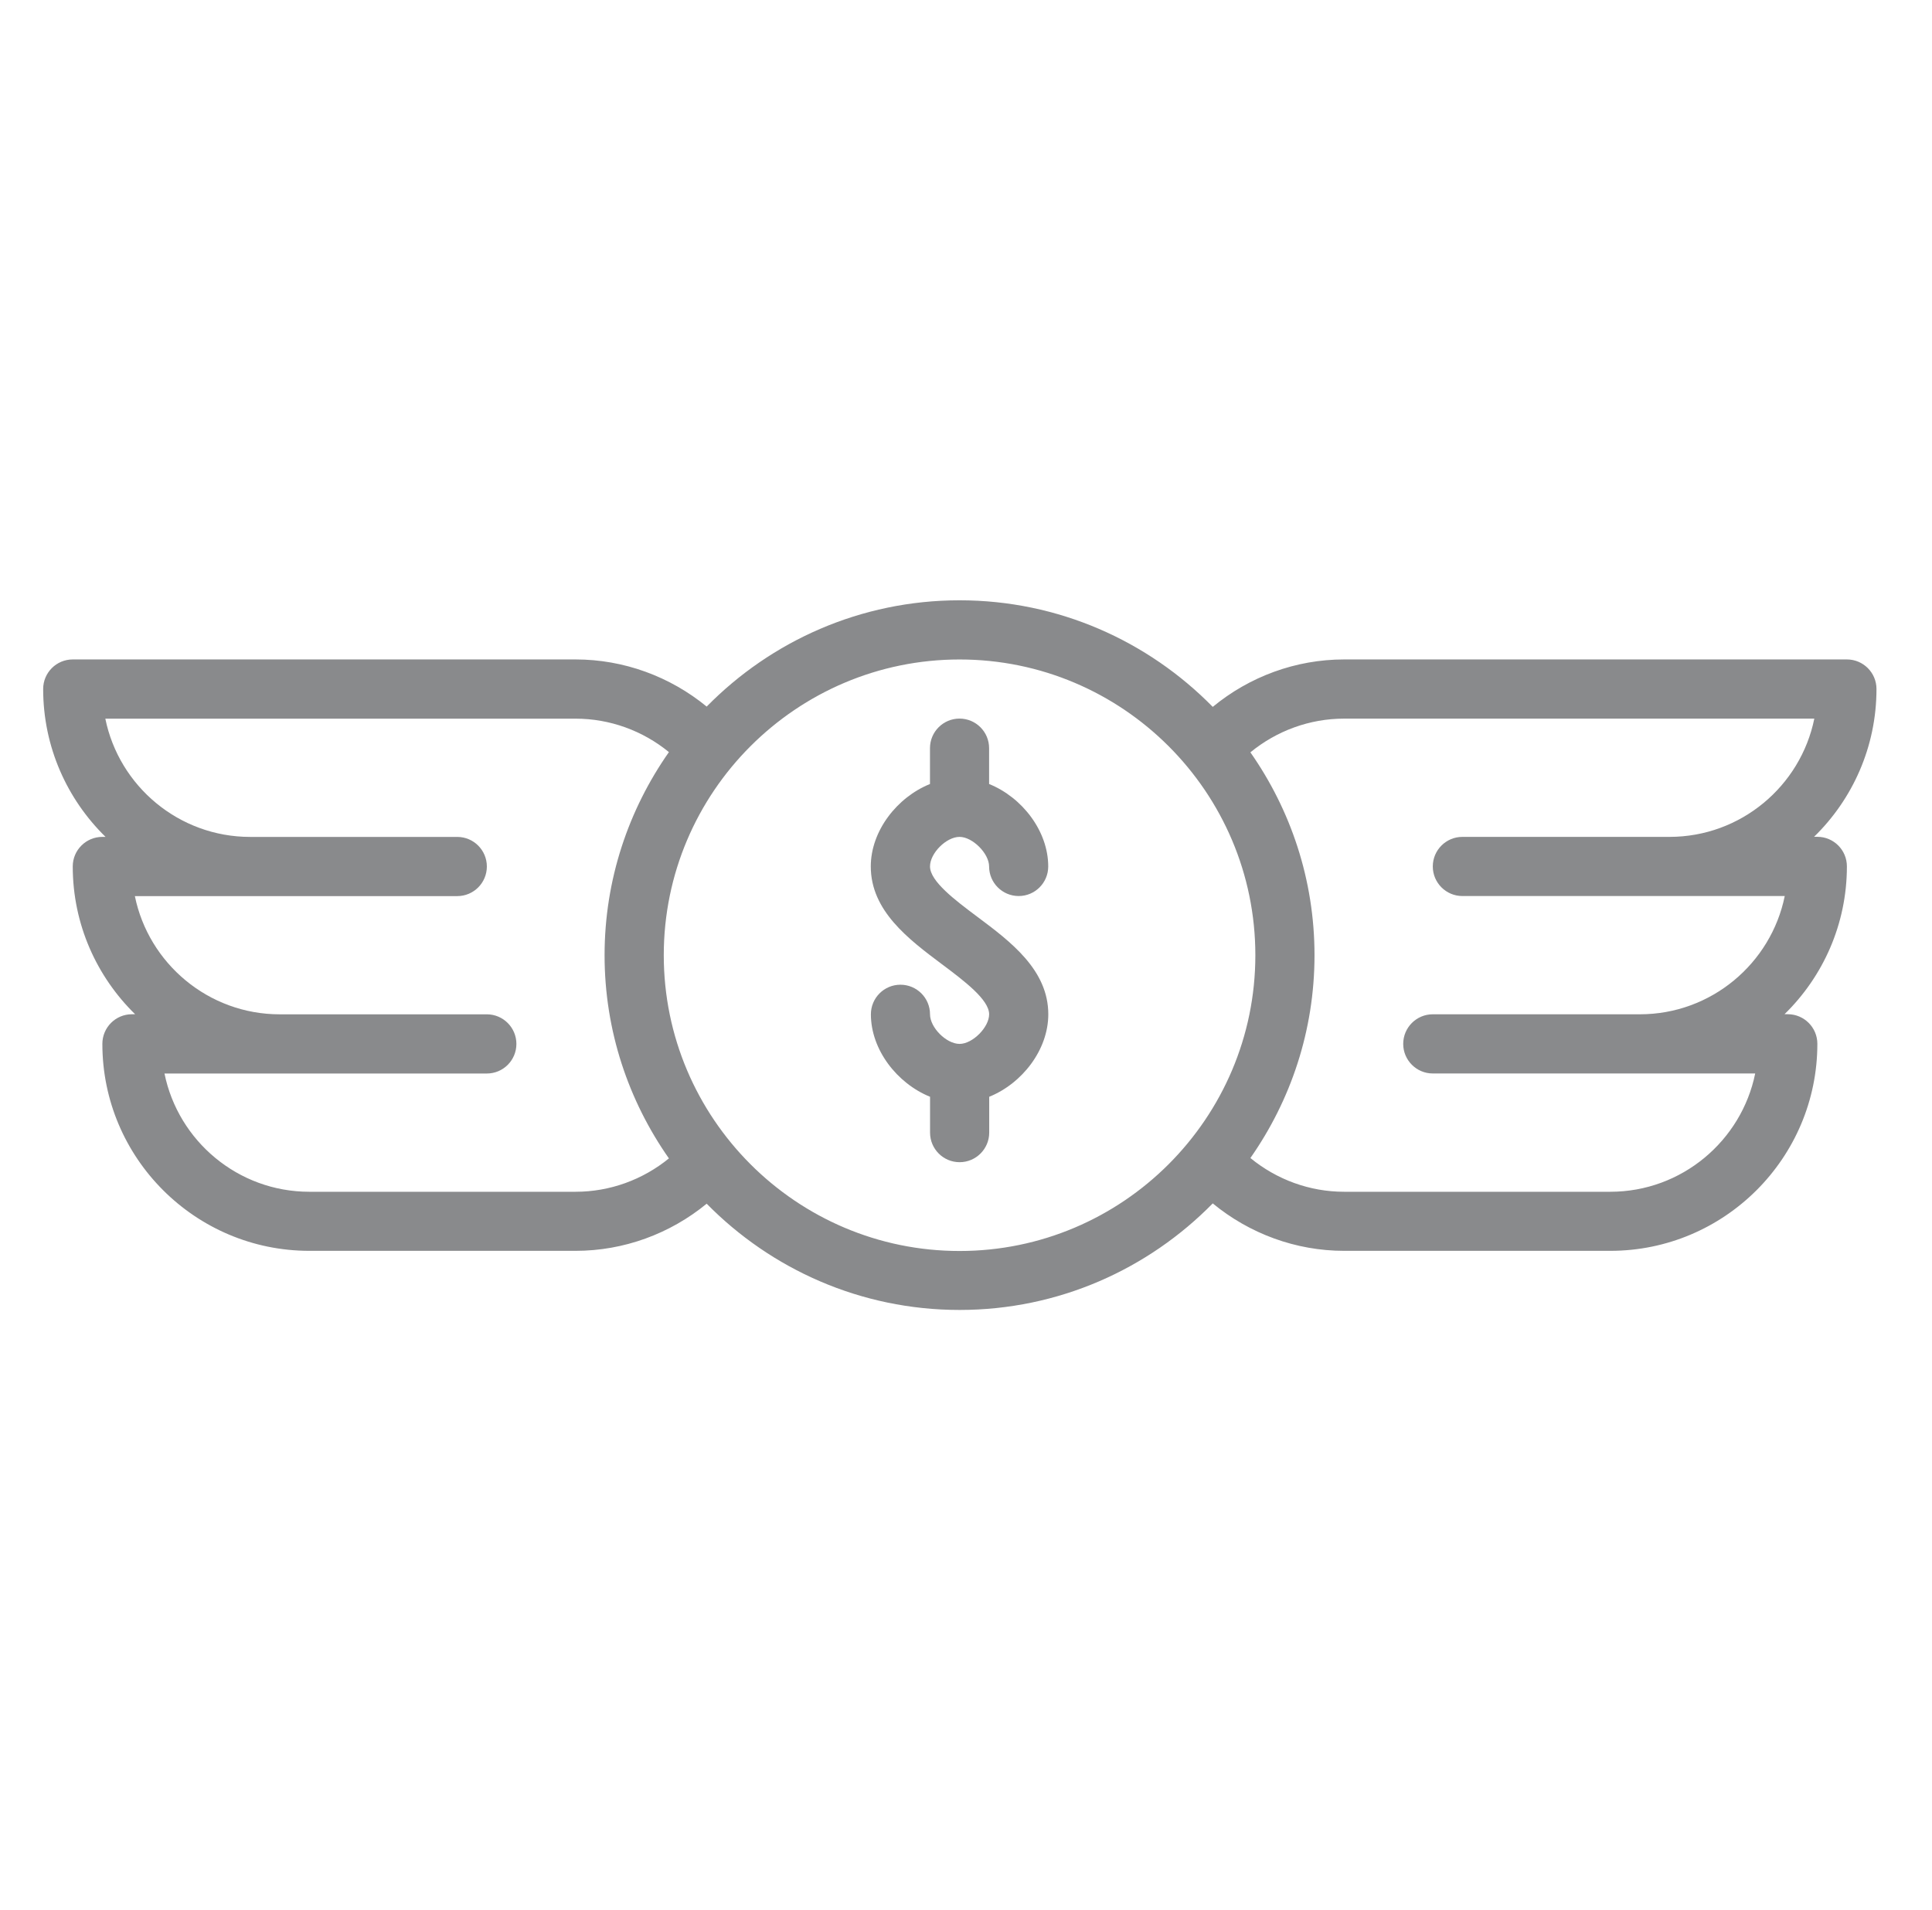 <?xml version="1.0" encoding="utf-8"?>
<!-- Generator: Adobe Illustrator 16.0.0, SVG Export Plug-In . SVG Version: 6.00 Build 0)  -->
<!DOCTYPE svg PUBLIC "-//W3C//DTD SVG 1.1//EN" "http://www.w3.org/Graphics/SVG/1.1/DTD/svg11.dtd">
<svg version="1.1" id="Layer_1" xmlns="http://www.w3.org/2000/svg" xmlns:xlink="http://www.w3.org/1999/xlink" x="0px" y="0px"
	 width="51.469px" height="50.9px" viewBox="0 0 51.469 50.9" enable-background="new 0 0 51.469 50.9" xml:space="preserve">
<g id="Money_with_wings">
	<path fill="#898A8C" d="M25.563,22.299c0.346,0,0.787,0.442,0.787,0.788c0,0.436,0.354,0.788,0.788,0.788
		c0.435,0,0.787-0.353,0.787-0.788c0-0.944-0.695-1.842-1.575-2.197v-0.955c0-0.436-0.354-0.788-0.788-0.788
		c-0.434,0-0.787,0.352-0.787,0.788v0.955c-0.88,0.355-1.577,1.253-1.577,2.197c0,1.184,1.006,1.938,1.894,2.604
		c0.59,0.442,1.259,0.943,1.259,1.335c0,0.347-0.441,0.789-0.787,0.789c-0.354,0-0.788-0.435-0.788-0.789
		c0-0.436-0.353-0.788-0.788-0.788c-0.435,0-0.787,0.353-0.787,0.788c0,0.944,0.696,1.841,1.576,2.198v0.955
		c0,0.436,0.354,0.788,0.787,0.788c0.435,0,0.789-0.353,0.789-0.788v-0.955c0.88-0.356,1.574-1.253,1.574-2.198
		c0-1.182-1.002-1.934-1.889-2.597c-0.592-0.443-1.262-0.946-1.262-1.342C24.774,22.735,25.209,22.299,25.563,22.299z"/>
	<path fill="#898A8C" d="M49.99,18.359c0-0.436-0.354-0.788-0.788-0.788H35.807c-1.287,0-2.519,0.456-3.499,1.264
		c-1.718-1.75-4.104-2.84-6.745-2.84c-2.635,0-5.021,1.086-6.737,2.832c-0.978-0.802-2.209-1.256-3.491-1.256H1.938
		c-0.436,0-0.788,0.353-0.788,0.788c0,1.543,0.638,2.938,1.662,3.94H2.727c-0.436,0-0.789,0.353-0.789,0.787
		c0,1.543,0.639,2.938,1.662,3.939H3.514c-0.435,0-0.787,0.353-0.787,0.789c0,3.041,2.473,5.515,5.515,5.515h7.093
		c1.282,0,2.513-0.453,3.491-1.256c1.716,1.745,4.103,2.831,6.737,2.831c2.641,0,5.027-1.089,6.745-2.839
		c0.98,0.807,2.214,1.264,3.499,1.264h7.092c3.042,0,5.516-2.476,5.516-5.516c0-0.436-0.354-0.789-0.788-0.789h-0.087
		c1.024-1,1.662-2.396,1.662-3.939c0-0.436-0.353-0.788-0.787-0.788h-0.088C49.351,21.298,49.99,19.902,49.99,18.359z
		 M15.334,31.755H8.241c-1.902,0-3.494-1.356-3.859-3.151h8.588c0.435,0,0.787-0.353,0.787-0.788s-0.353-0.789-0.787-0.789H7.453
		c-1.902,0-3.494-1.356-3.86-3.15h8.589c0.436,0,0.788-0.354,0.788-0.789S12.617,22.3,12.182,22.3H6.666
		c-1.903,0-3.495-1.355-3.86-3.151h12.528c0.914,0,1.789,0.321,2.486,0.891c-1.076,1.535-1.714,3.4-1.714,5.413
		c0,2.013,0.638,3.878,1.714,5.413C17.123,31.434,16.248,31.755,15.334,31.755z M25.563,33.333c-4.345,0-7.88-3.536-7.88-7.881
		s3.535-7.88,7.88-7.88s7.88,3.535,7.88,7.88S29.907,33.333,25.563,33.333z M44.475,22.299h-5.517c-0.435,0-0.788,0.353-0.788,0.788
		s0.354,0.788,0.788,0.788h8.588c-0.365,1.795-1.957,3.151-3.859,3.151H38.17c-0.436,0-0.788,0.354-0.788,0.789
		c0,0.435,0.354,0.788,0.788,0.788h8.589c-0.366,1.795-1.958,3.152-3.86,3.152h-7.092c-0.918,0-1.796-0.325-2.496-0.899
		c1.073-1.534,1.708-3.394,1.708-5.405c0-2.01-0.635-3.871-1.708-5.405c0.7-0.574,1.579-0.898,2.496-0.898h12.527
		C47.969,20.943,46.377,22.299,44.475,22.299z"/>
</g>
</svg>

